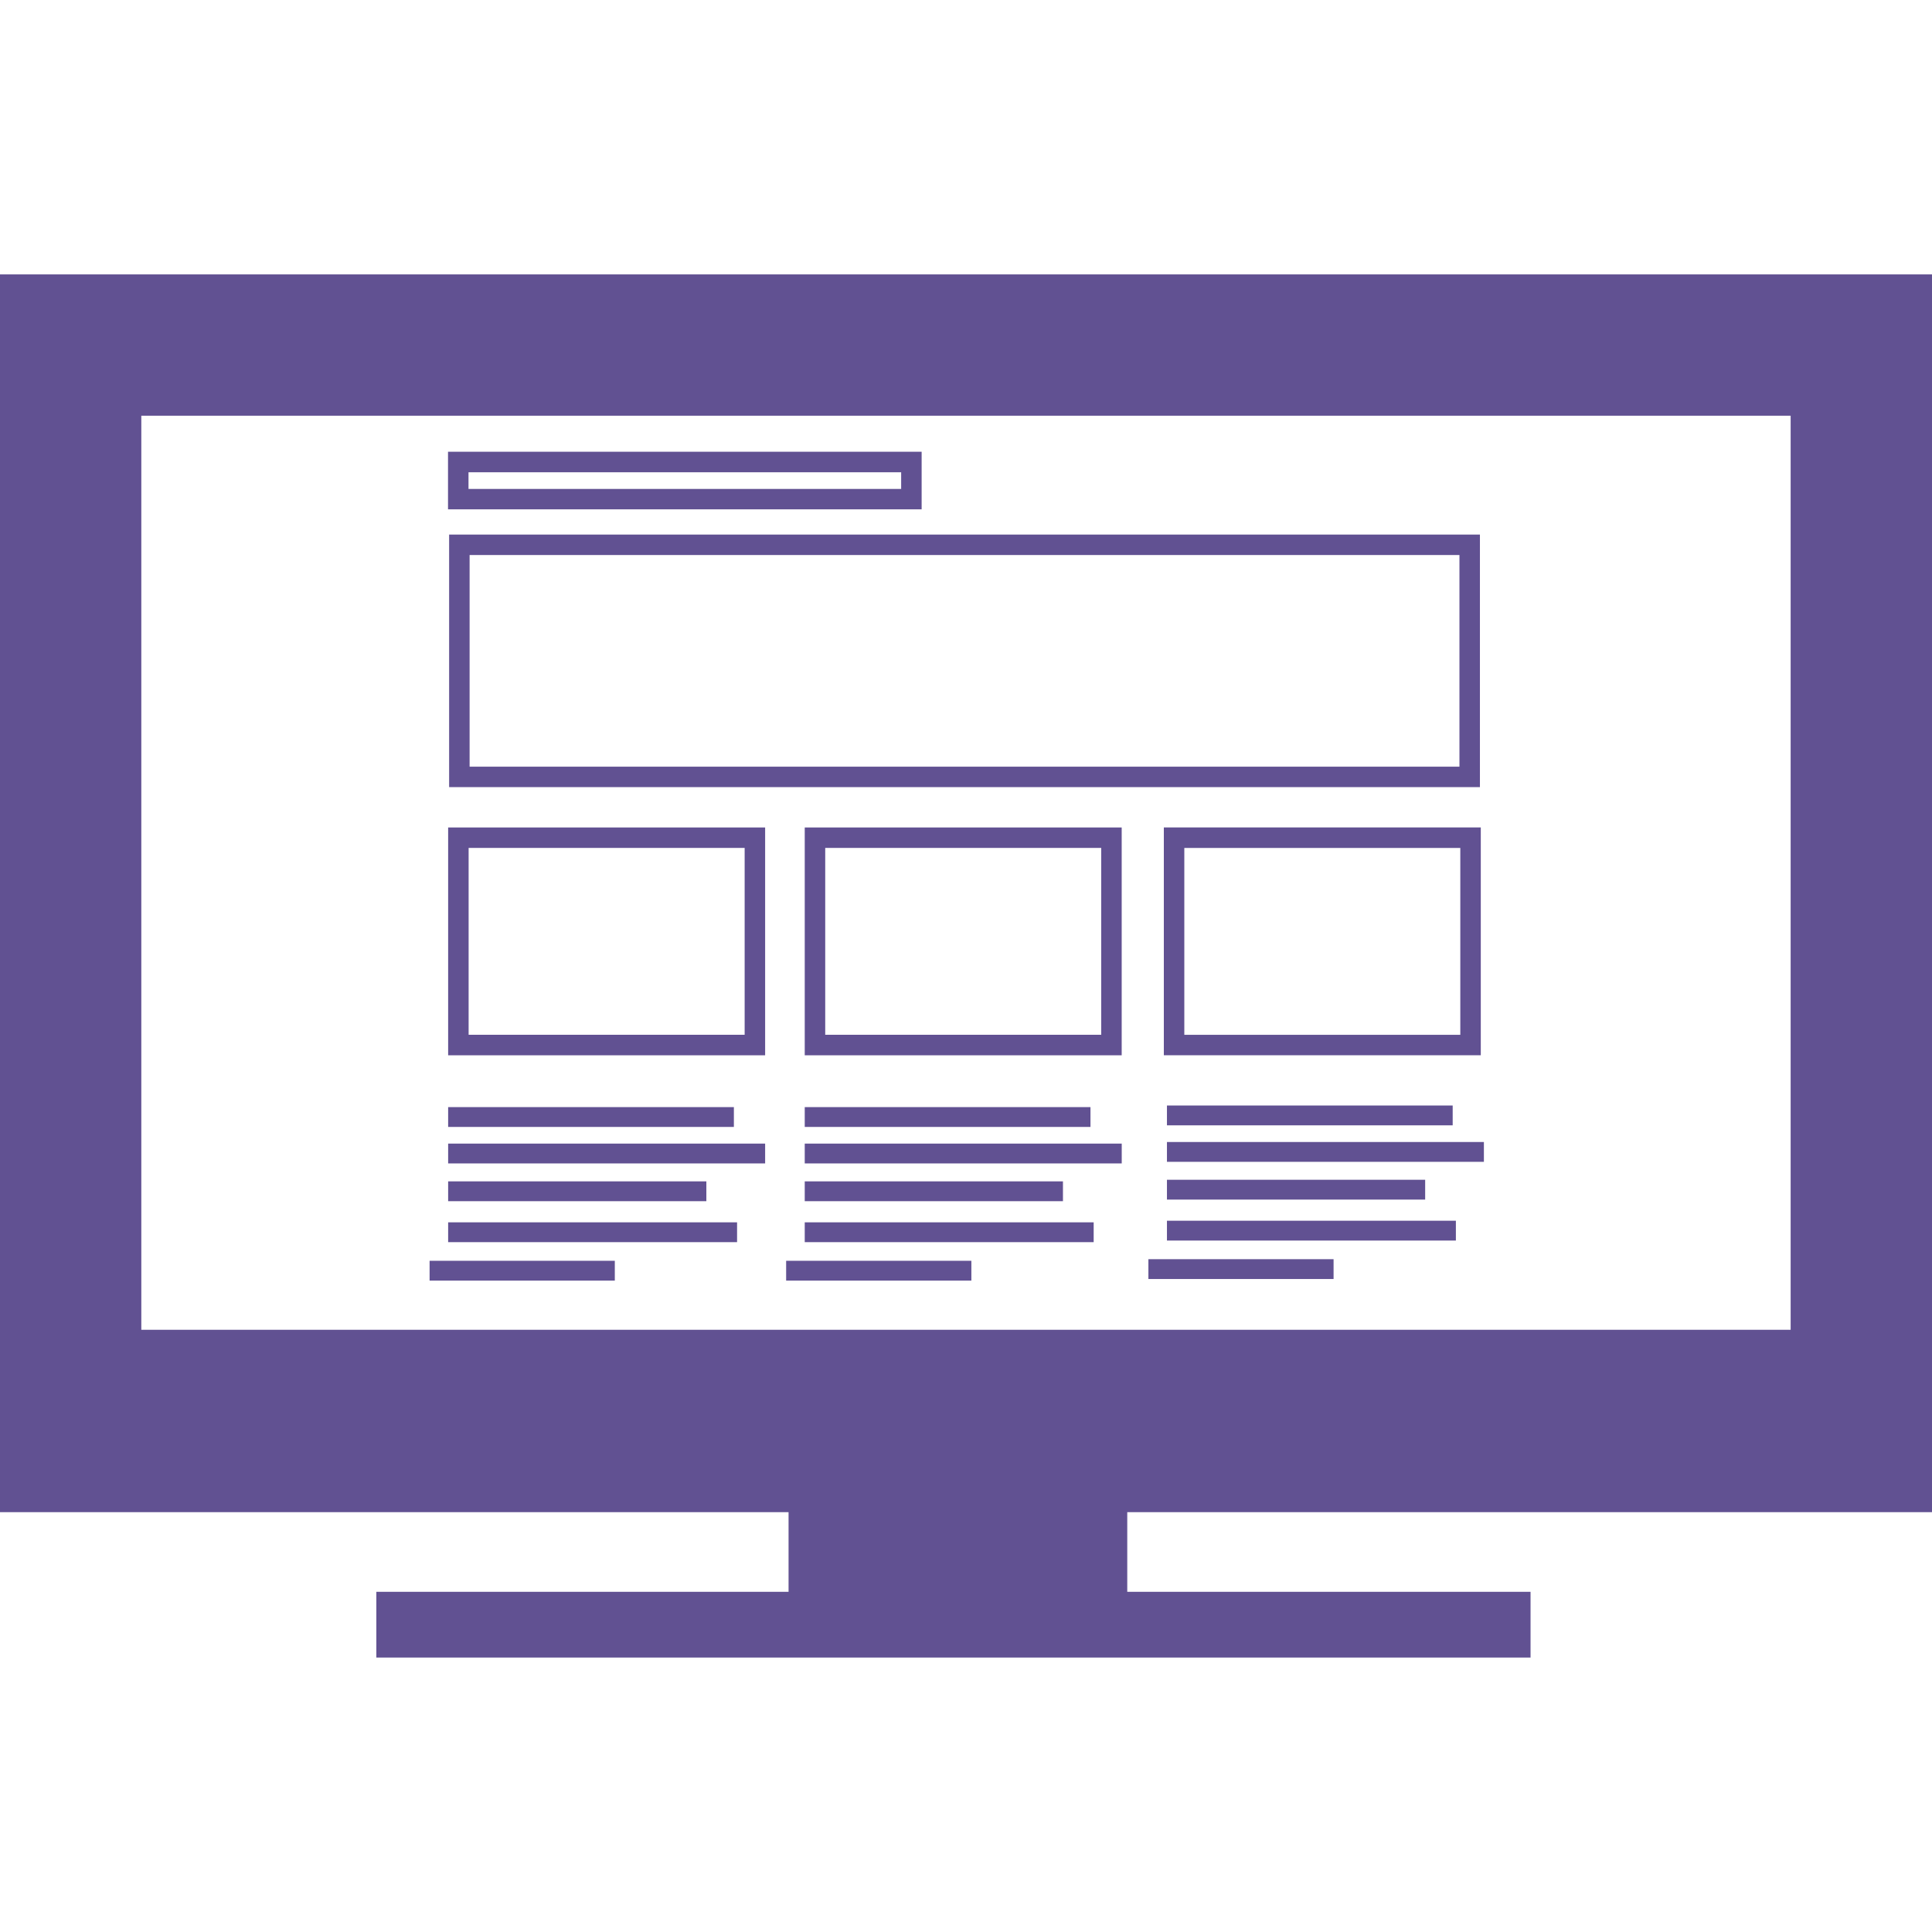 <?xml version="1.0" encoding="iso-8859-1"?>
<!-- Generator: Adobe Illustrator 16.0.0, SVG Export Plug-In . SVG Version: 6.00 Build 0)  -->
<!DOCTYPE svg PUBLIC "-//W3C//DTD SVG 1.1//EN" "http://www.w3.org/Graphics/SVG/1.1/DTD/svg11.dtd">
<svg xmlns="http://www.w3.org/2000/svg" xmlns:xlink="http://www.w3.org/1999/xlink" version="1.1" id="Capa_1" x="0px" y="0px" width="512px" height="512px" viewBox="0 0 47.168 47.168" style="enable-background:new 0 0 47.168 47.168;" xml:space="preserve">
<g>
	<g id="Layer_19_33_">
		<g>
			<path d="M47.168,36.918V6.699H0v30.219h19.252v1.945H9.188v1.605h28.179v-1.605h-9.846v-1.945H47.168z M3.45,32.469V10.149     h40.267v22.317H3.45V32.469z" fill="#615192"/>
			<path d="M10.965,19.217h25.166v-6.166H10.965V19.217z M11.465,13.551h24.166v5.166H11.465V13.551z" fill="#615192"/>
			<path d="M10.941,25.764h7.739v-5.562h-7.739V25.764z M11.441,20.701h6.739v4.562h-6.739V20.701z" fill="#615192"/>
			<path d="M19.647,25.764h7.738v-5.562h-7.738V25.764z M20.147,20.701h6.738v4.562h-6.738V20.701z" fill="#615192"/>
			<path d="M36.152,20.201h-7.738v5.562h7.738V20.201z M35.652,25.264h-6.738v-4.562h6.738V25.264z" fill="#615192"/>
			<rect x="10.941" y="27.029" width="6.976" height="0.484" fill="#615192"/>
			<rect x="10.941" y="27.92" width="7.739" height="0.484" fill="#615192"/>
			<rect x="10.941" y="28.842" width="6.304" height="0.484" fill="#615192"/>
			<rect x="10.941" y="29.842" width="7.054" height="0.484" fill="#615192"/>
			<rect x="10.488" y="30.781" width="4.522" height="0.484" fill="#615192"/>
			<rect x="19.647" y="27.029" width="6.976" height="0.484" fill="#615192"/>
			<rect x="19.647" y="27.92" width="7.739" height="0.484" fill="#615192"/>
			<rect x="19.647" y="28.842" width="6.304" height="0.484" fill="#615192"/>
			<rect x="19.647" y="29.842" width="7.054" height="0.484" fill="#615192"/>
			<rect x="19.193" y="30.781" width="4.522" height="0.484" fill="#615192"/>
			<rect x="28.49" y="26.99" width="6.976" height="0.484" fill="#615192"/>
			<rect x="28.49" y="27.881" width="7.738" height="0.484" fill="#615192"/>
			<rect x="28.49" y="28.803" width="6.304" height="0.484" fill="#615192"/>
			<rect x="28.49" y="29.803" width="7.054" height="0.484" fill="#615192"/>
			<rect x="28.037" y="30.742" width="4.521" height="0.484" fill="#615192"/>
			<path d="M22.501,11.029H10.938v1.406h11.563V11.029z M22.001,11.937H11.438V11.53h10.563V11.937z" fill="#615192"/>
		</g>
	</g>
</g>
<g>
</g>
<g>
</g>
<g>
</g>
<g>
</g>
<g>
</g>
<g>
</g>
<g>
</g>
<g>
</g>
<g>
</g>
<g>
</g>
<g>
</g>
<g>
</g>
<g>
</g>
<g>
</g>
<g>
</g>
</svg>
